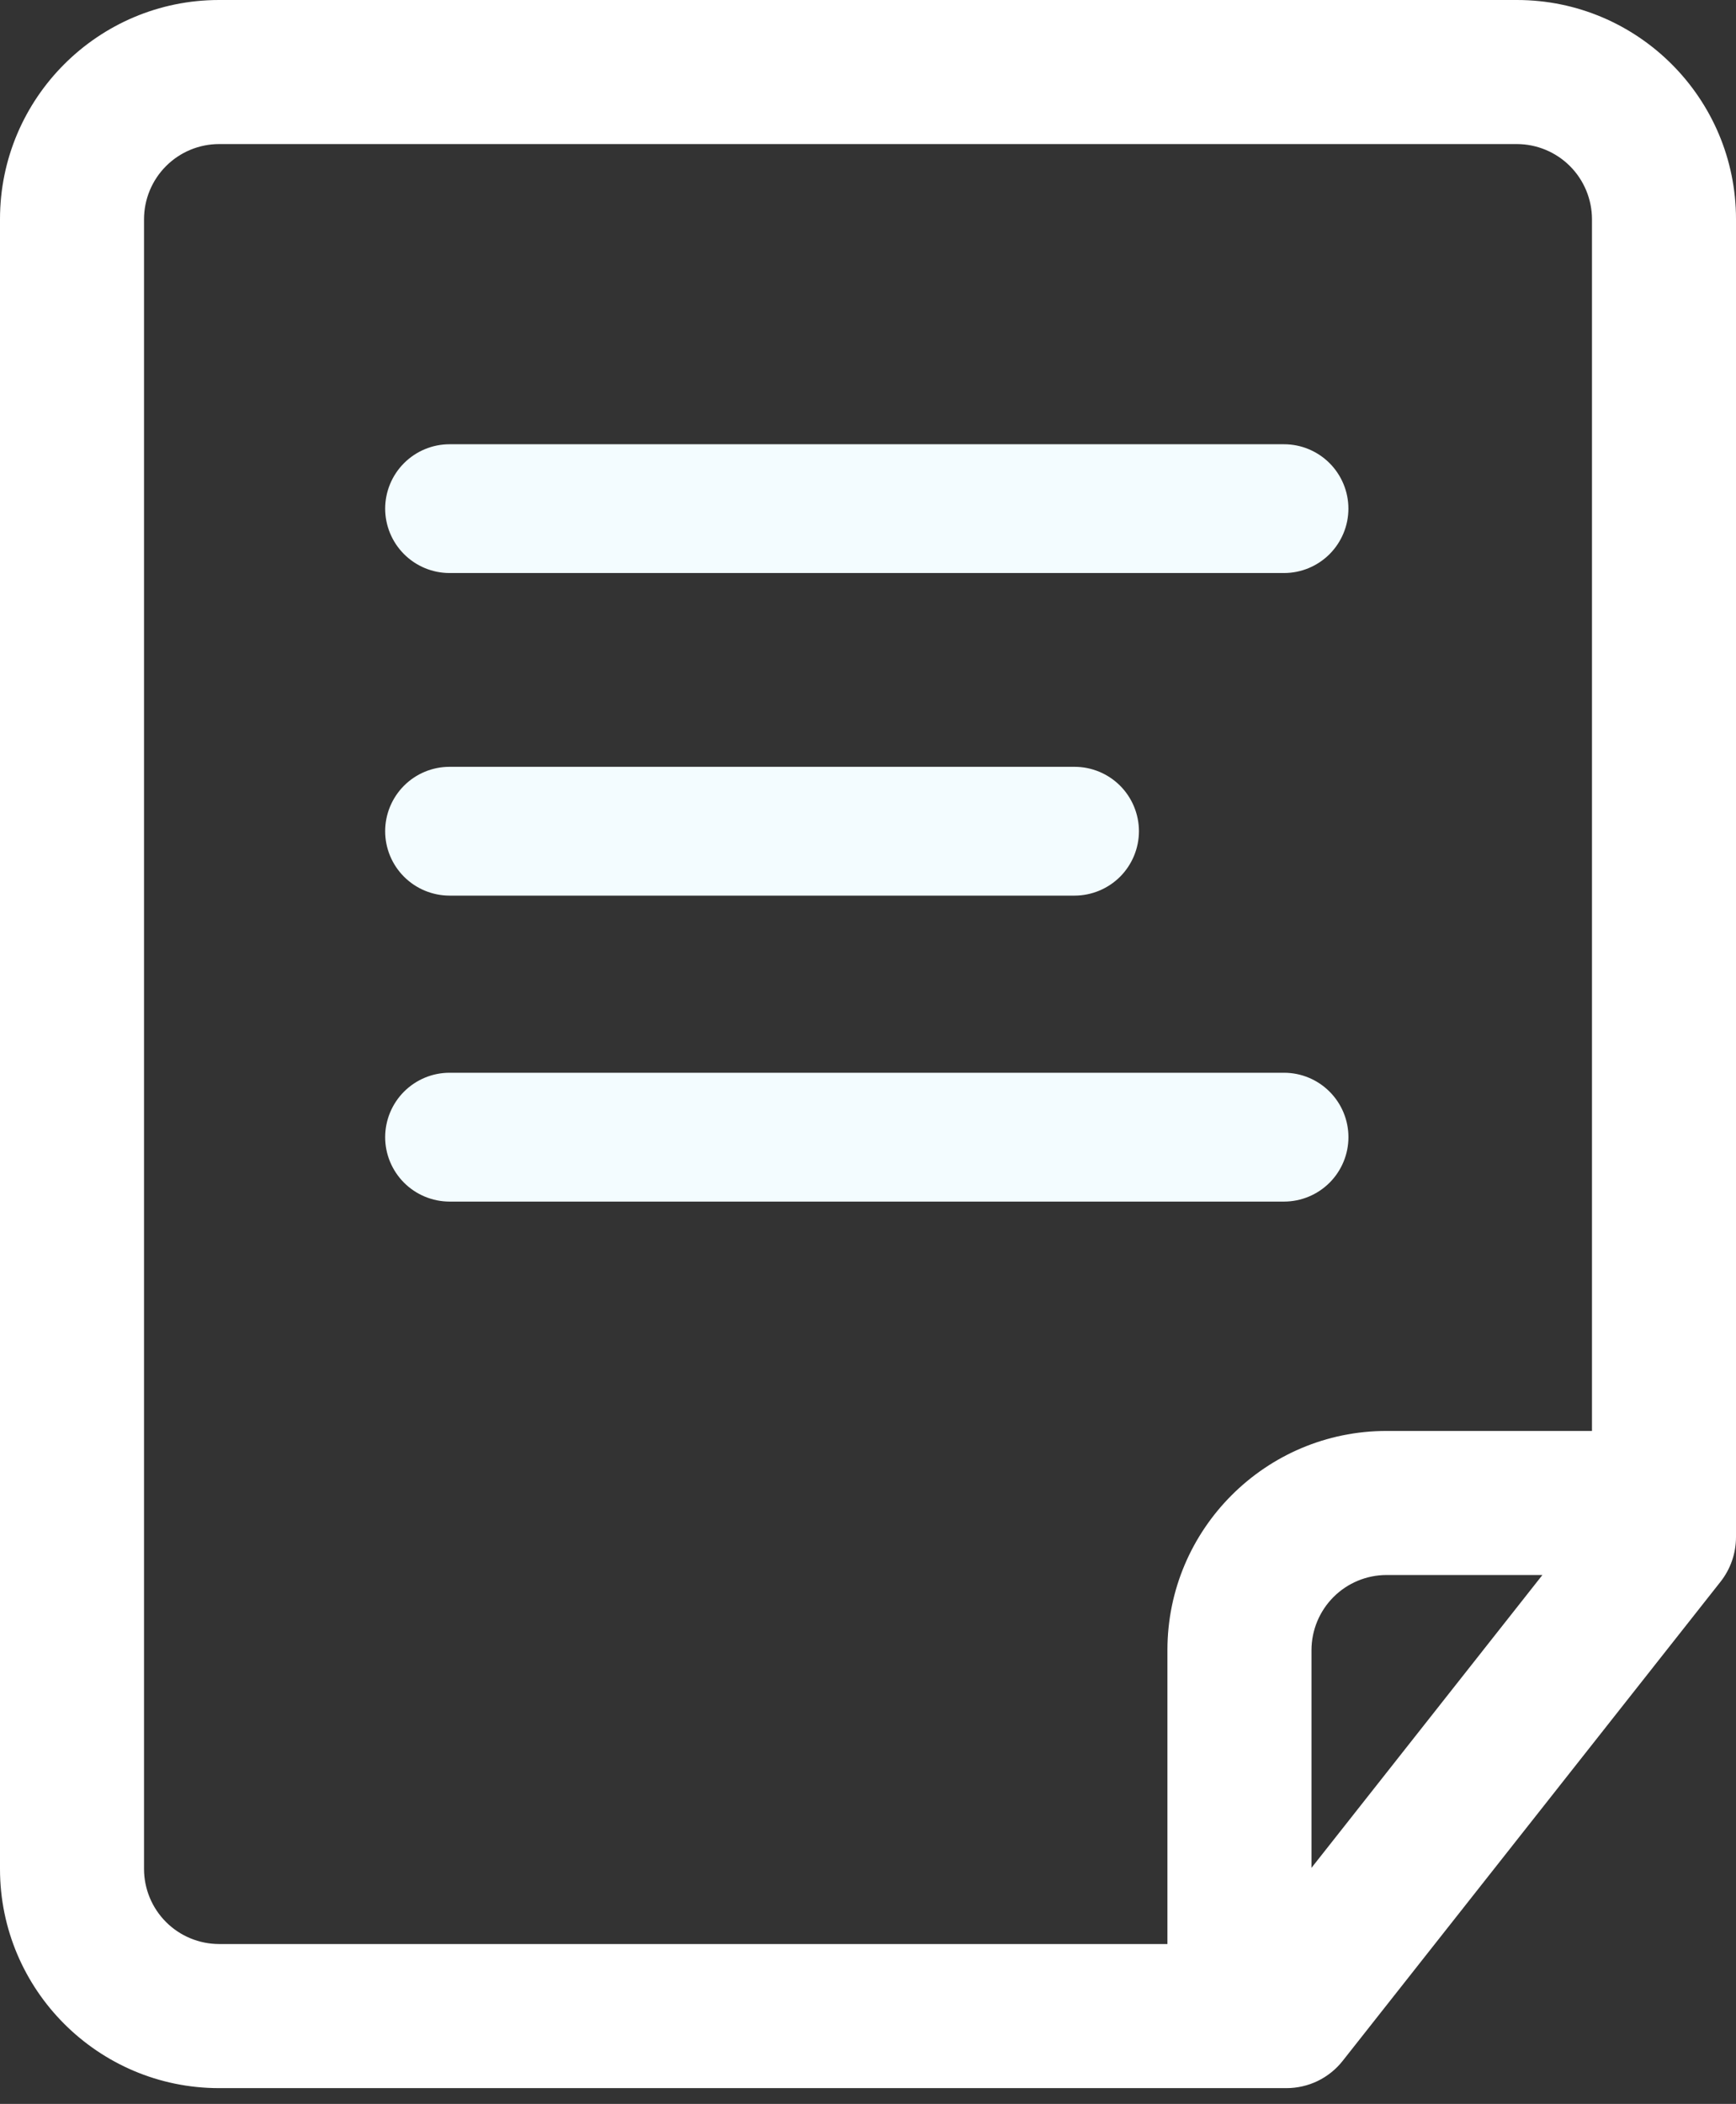 <svg width="52" height="63" viewBox="0 0 52 63" fill="none" xmlns="http://www.w3.org/2000/svg">
<rect x="0" y="0" width="52" height="63" fill="#333333" stroke="none"/>
<path d="M13.465 35.981C12.954 35.98 12.464 35.777 12.102 35.415C11.741 35.053 11.537 34.563 11.537 34.052C11.538 33.541 11.741 33.05 12.102 32.689C12.464 32.327 12.954 32.123 13.465 32.123H38.462C38.973 32.123 39.464 32.327 39.825 32.688C40.187 33.05 40.391 33.54 40.391 34.052C40.391 34.563 40.187 35.054 39.826 35.415C39.464 35.777 38.974 35.98 38.462 35.981H13.465ZM13.465 26.819C12.954 26.818 12.464 26.615 12.102 26.253C11.741 25.892 11.537 25.402 11.537 24.89C11.537 24.379 11.741 23.889 12.102 23.527C12.464 23.165 12.954 22.962 13.465 22.962H32.188C32.699 22.962 33.189 23.166 33.551 23.527C33.912 23.889 34.115 24.379 34.116 24.89C34.115 25.401 33.912 25.891 33.551 26.253C33.189 26.614 32.699 26.818 32.188 26.819L13.465 26.819ZM13.465 17.159C12.954 17.159 12.464 16.955 12.103 16.594C11.741 16.232 11.538 15.742 11.537 15.231C11.538 14.72 11.741 14.23 12.103 13.868C12.464 13.507 12.954 13.303 13.465 13.303H38.462C38.973 13.303 39.463 13.507 39.825 13.868C40.186 14.23 40.39 14.72 40.39 15.231C40.39 15.742 40.186 16.232 39.825 16.594C39.463 16.955 38.973 17.159 38.462 17.159H13.465L13.465 17.159Z" fill="#F3FCFF"/>
<path d="M6.561 62.528C2.943 62.528 0 59.584 0 55.966V6.561C0 2.943 2.943 0 6.561 0H45.439C49.056 0 52 2.944 52 6.562V46.03C51.999 46.515 51.836 46.985 51.536 47.365L40.223 61.706C40.022 61.963 39.765 62.17 39.472 62.313C39.178 62.455 38.856 62.529 38.53 62.528H6.561ZM6.561 4.314C5.965 4.315 5.395 4.552 4.974 4.973C4.553 5.394 4.316 5.965 4.314 6.56V55.966C4.315 56.562 4.552 57.133 4.973 57.554C5.394 57.975 5.965 58.212 6.561 58.213H34.969V49.41C34.969 45.792 37.913 42.849 41.531 42.849H47.686V6.561C47.684 5.966 47.447 5.395 47.026 4.974C46.605 4.553 46.035 4.316 45.439 4.314H6.561L6.561 4.314ZM41.53 47.163C40.935 47.164 40.365 47.401 39.944 47.822C39.523 48.243 39.286 48.814 39.284 49.409V55.932L46.201 47.163H41.53Z" fill="white"/>
</svg>
